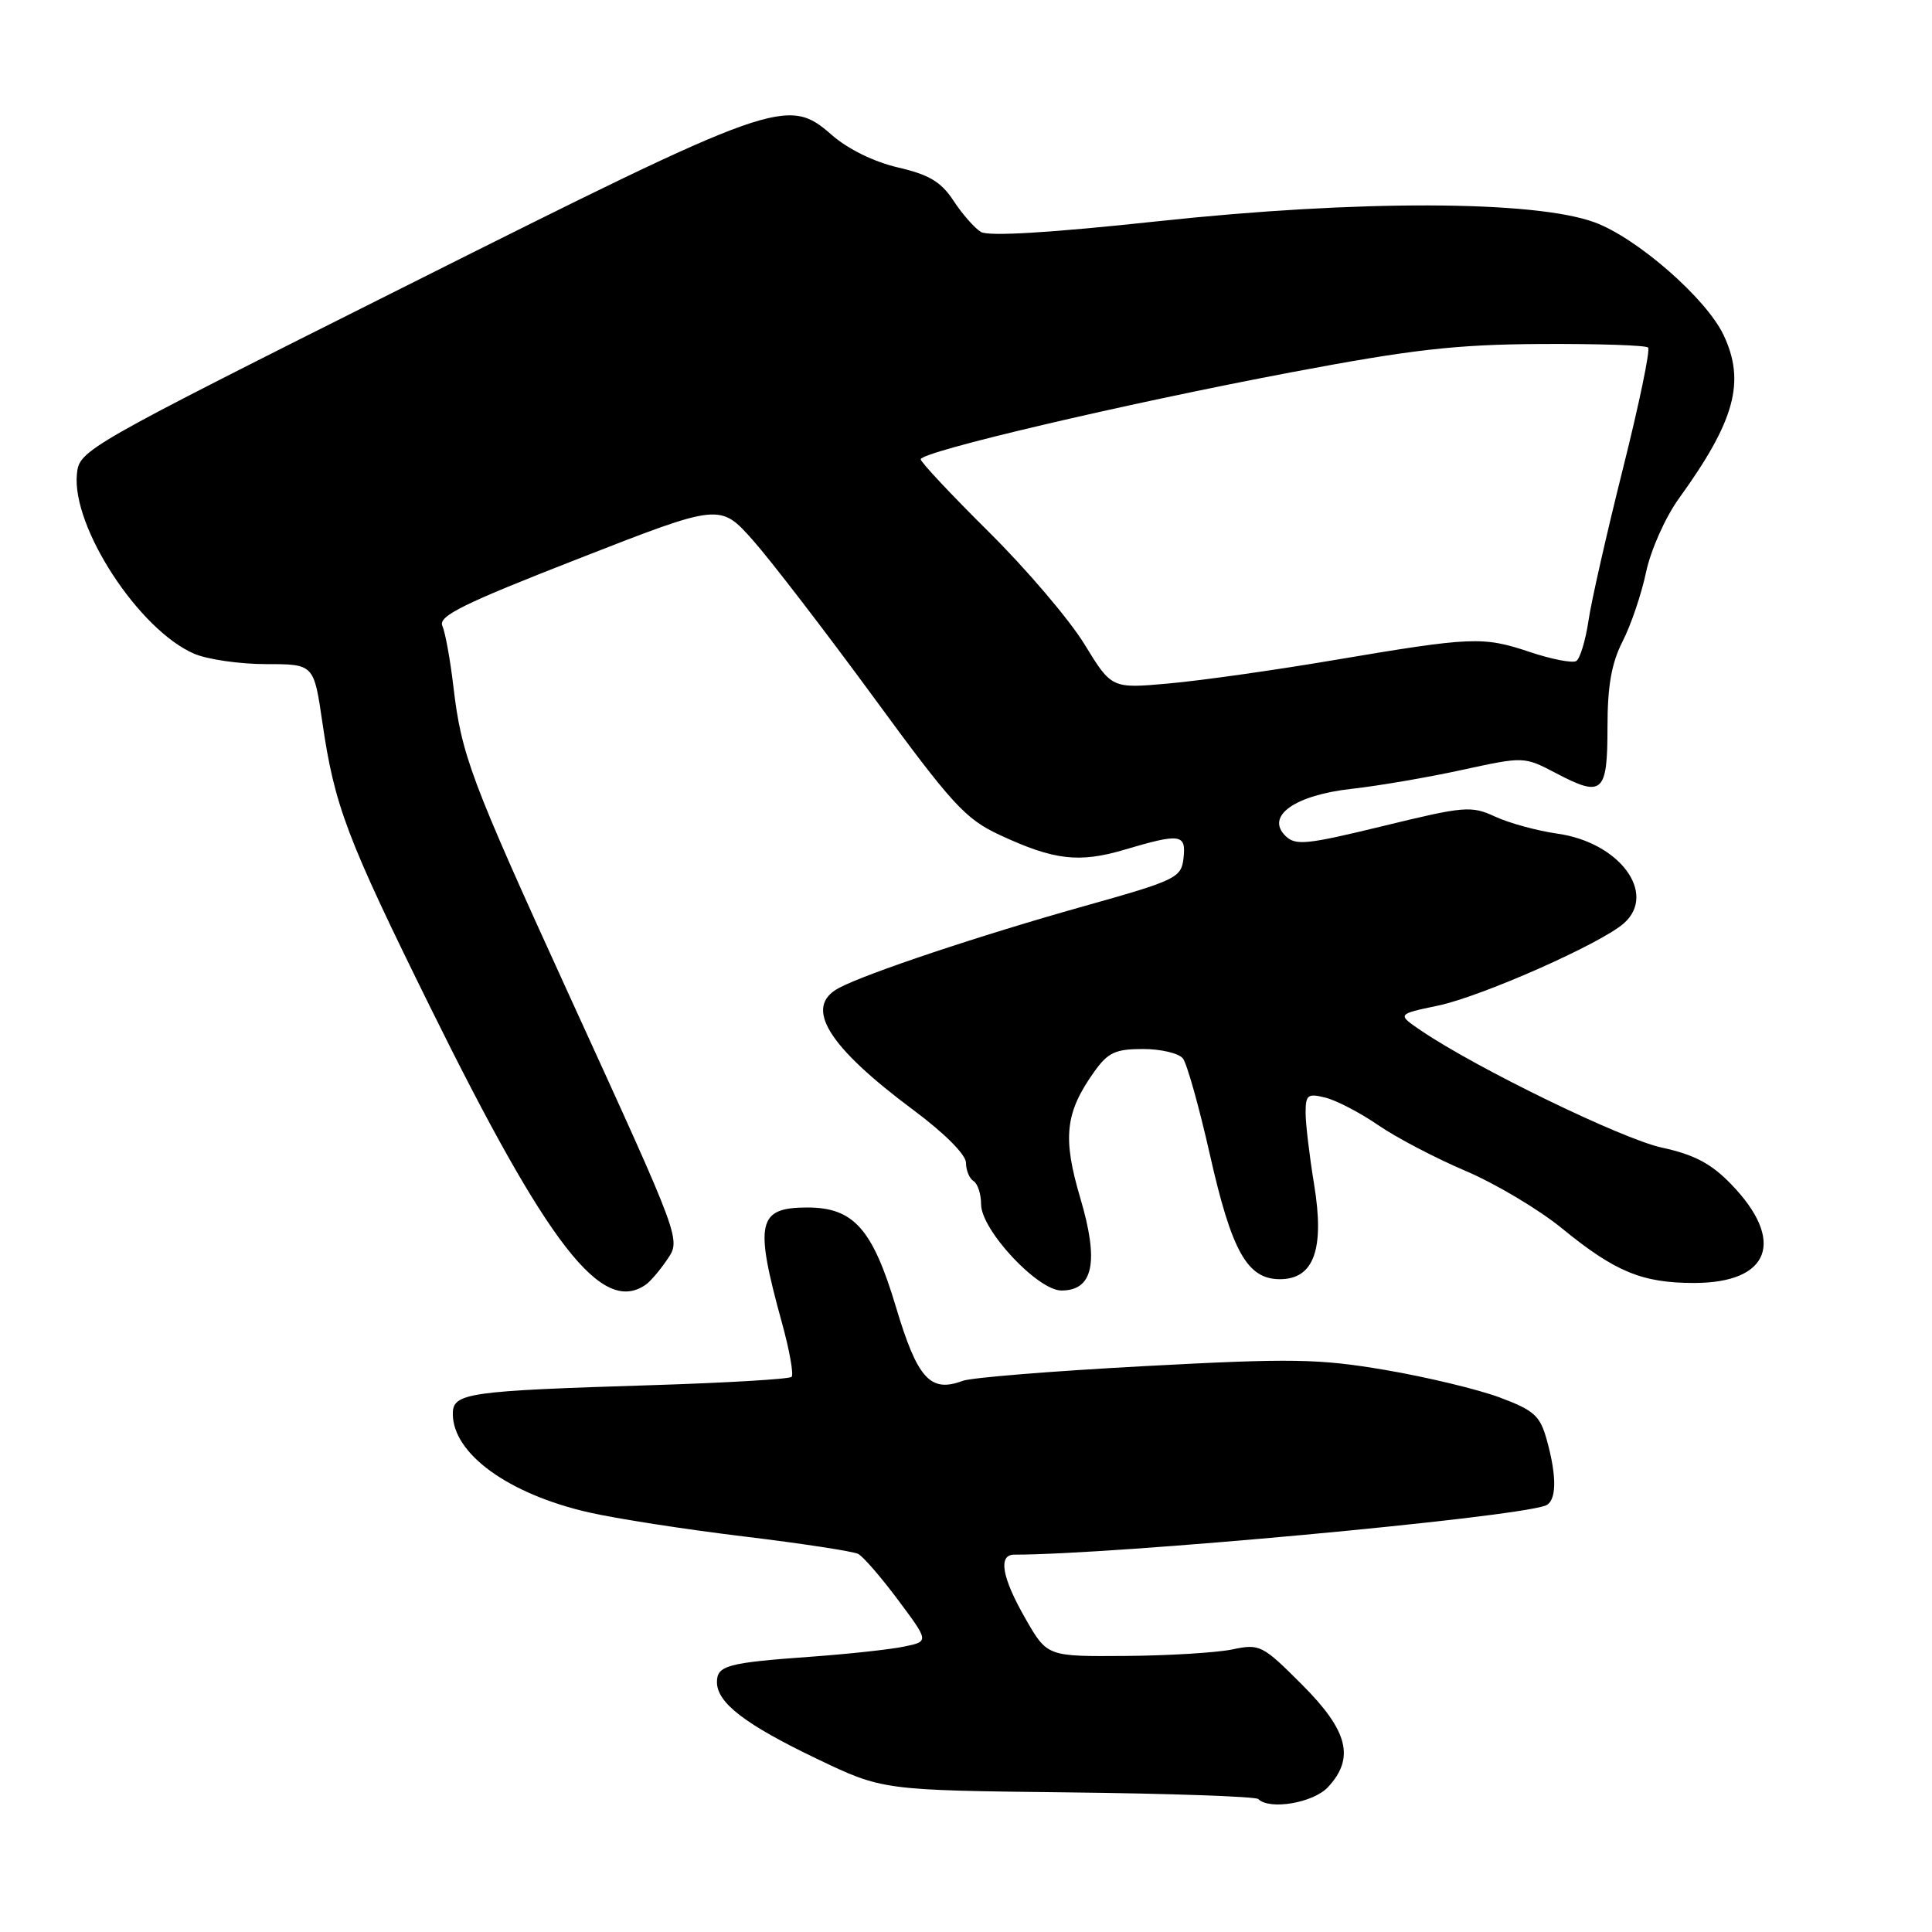 <?xml version="1.0" encoding="UTF-8" standalone="no"?>
<!DOCTYPE svg PUBLIC "-//W3C//DTD SVG 1.1//EN" "http://www.w3.org/Graphics/SVG/1.1/DTD/svg11.dtd" >
<svg xmlns="http://www.w3.org/2000/svg" xmlns:xlink="http://www.w3.org/1999/xlink" version="1.1" viewBox="0 0 256 256">
 <g >
 <path fill="currentColor"
d=" M 175.96 236.81 C 179.55 232.95 178.64 229.34 172.53 223.23 C 167.28 217.97 166.93 217.79 163.28 218.56 C 161.20 218.99 154.83 219.38 149.13 219.42 C 138.76 219.50 138.76 219.50 135.89 214.50 C 132.76 209.05 132.22 206.00 134.39 206.00 C 147.62 206.00 200.10 201.16 204.75 199.51 C 206.26 198.97 206.34 195.77 204.96 190.81 C 204.07 187.58 203.28 186.88 198.72 185.17 C 195.85 184.10 189.03 182.46 183.57 181.53 C 174.72 180.03 171.22 179.97 151.62 181.02 C 139.52 181.67 128.69 182.54 127.56 182.97 C 123.27 184.58 121.56 182.69 118.72 173.19 C 115.62 162.83 113.10 160.00 106.99 160.00 C 100.38 160.00 99.94 161.95 103.59 175.20 C 104.61 178.88 105.19 182.14 104.89 182.44 C 104.60 182.74 96.29 183.23 86.43 183.54 C 61.89 184.30 60.00 184.57 60.00 187.34 C 60.00 192.63 67.37 197.97 78.02 200.40 C 81.59 201.22 90.80 202.65 98.50 203.58 C 106.20 204.51 113.05 205.56 113.71 205.90 C 114.38 206.25 116.76 209.00 119.01 212.02 C 123.10 217.50 123.10 217.50 119.80 218.18 C 117.99 218.56 112.45 219.16 107.50 219.52 C 96.36 220.32 95.00 220.69 95.00 222.89 C 95.00 225.63 98.74 228.50 108.22 233.04 C 116.94 237.22 116.94 237.22 141.52 237.50 C 155.04 237.65 166.38 238.05 166.72 238.38 C 168.22 239.88 174.02 238.89 175.96 236.81 Z  M 85.56 170.23 C 86.14 169.83 87.35 168.43 88.25 167.12 C 90.26 164.16 90.66 165.25 75.25 131.50 C 62.33 103.21 61.15 100.07 60.08 91.00 C 59.66 87.42 59.00 83.79 58.61 82.92 C 58.05 81.63 61.38 79.99 76.67 74.02 C 95.41 66.69 95.41 66.69 99.77 71.59 C 102.16 74.29 109.35 83.65 115.75 92.38 C 126.14 106.58 127.91 108.51 132.43 110.62 C 139.67 113.99 142.97 114.38 149.03 112.58 C 156.43 110.39 157.19 110.50 156.82 113.73 C 156.52 116.32 155.86 116.64 143.50 120.11 C 129.83 123.95 114.76 128.99 111.14 130.92 C 106.46 133.43 109.65 138.63 121.09 147.13 C 125.18 150.18 128.00 153.01 128.00 154.08 C 128.00 155.07 128.45 156.16 129.00 156.50 C 129.55 156.84 130.00 158.23 130.00 159.58 C 130.00 162.97 137.49 171.00 140.65 171.00 C 144.87 171.00 145.65 167.20 143.15 158.77 C 140.77 150.74 141.13 147.43 145.00 142.00 C 146.81 139.46 147.80 139.00 151.45 139.00 C 153.82 139.00 156.20 139.56 156.74 140.25 C 157.28 140.94 158.88 146.64 160.30 152.92 C 163.20 165.82 165.27 169.50 169.59 169.50 C 174.11 169.50 175.54 165.52 174.12 156.91 C 173.51 153.17 173.00 148.92 173.00 147.45 C 173.00 145.06 173.28 144.85 175.65 145.45 C 177.11 145.82 180.26 147.46 182.64 149.10 C 185.02 150.74 190.22 153.46 194.19 155.15 C 198.16 156.84 203.90 160.26 206.95 162.75 C 214.01 168.52 217.58 170.00 224.47 170.00 C 234.55 170.00 236.65 164.40 229.37 156.90 C 226.73 154.17 224.49 152.99 220.19 152.06 C 214.91 150.91 195.65 141.55 188.30 136.56 C 185.11 134.39 185.11 134.39 190.54 133.25 C 196.36 132.03 212.26 124.98 215.21 122.31 C 219.58 118.36 214.59 111.64 206.41 110.47 C 203.71 110.09 199.98 109.07 198.12 108.21 C 194.94 106.74 194.07 106.82 183.28 109.45 C 173.04 111.94 171.65 112.08 170.30 110.73 C 167.68 108.11 171.61 105.35 179.14 104.52 C 182.64 104.13 189.20 103.01 193.72 102.02 C 201.95 100.23 201.95 100.23 206.22 102.47 C 212.34 105.69 213.00 105.10 213.00 96.38 C 213.00 90.89 213.53 87.88 215.00 84.99 C 216.11 82.83 217.51 78.69 218.12 75.78 C 218.75 72.84 220.68 68.51 222.50 66.00 C 229.89 55.77 231.31 50.57 228.38 44.39 C 226.08 39.53 216.90 31.52 211.29 29.46 C 203.31 26.53 179.93 26.47 153.50 29.31 C 139.16 30.85 130.97 31.35 129.97 30.73 C 129.12 30.21 127.49 28.35 126.34 26.59 C 124.70 24.09 123.10 23.14 118.99 22.19 C 115.80 21.45 112.34 19.75 110.20 17.87 C 104.37 12.75 102.86 13.29 54.00 37.79 C 11.00 59.35 10.50 59.64 10.19 62.82 C 9.50 69.83 18.41 83.47 25.72 86.62 C 27.49 87.38 31.78 88.00 35.26 88.00 C 41.59 88.00 41.59 88.00 42.72 95.75 C 44.33 106.80 45.95 111.06 57.03 133.50 C 72.65 165.12 79.75 174.27 85.56 170.23 Z  M 143.70 85.37 C 141.73 82.14 136.04 75.46 131.06 70.52 C 126.08 65.58 122.00 61.24 122.00 60.86 C 122.00 59.85 148.91 53.53 171.00 49.35 C 187.15 46.30 192.84 45.65 204.17 45.58 C 211.68 45.54 218.08 45.75 218.38 46.05 C 218.69 46.35 217.19 53.55 215.06 62.05 C 212.93 70.55 210.86 79.64 210.48 82.26 C 210.09 84.88 209.36 87.28 208.86 87.59 C 208.36 87.89 205.60 87.36 202.73 86.40 C 196.49 84.31 195.09 84.37 176.74 87.47 C 168.91 88.80 159.08 90.19 154.90 90.56 C 147.30 91.25 147.30 91.25 143.70 85.37 Z "/>
</g>
</svg>